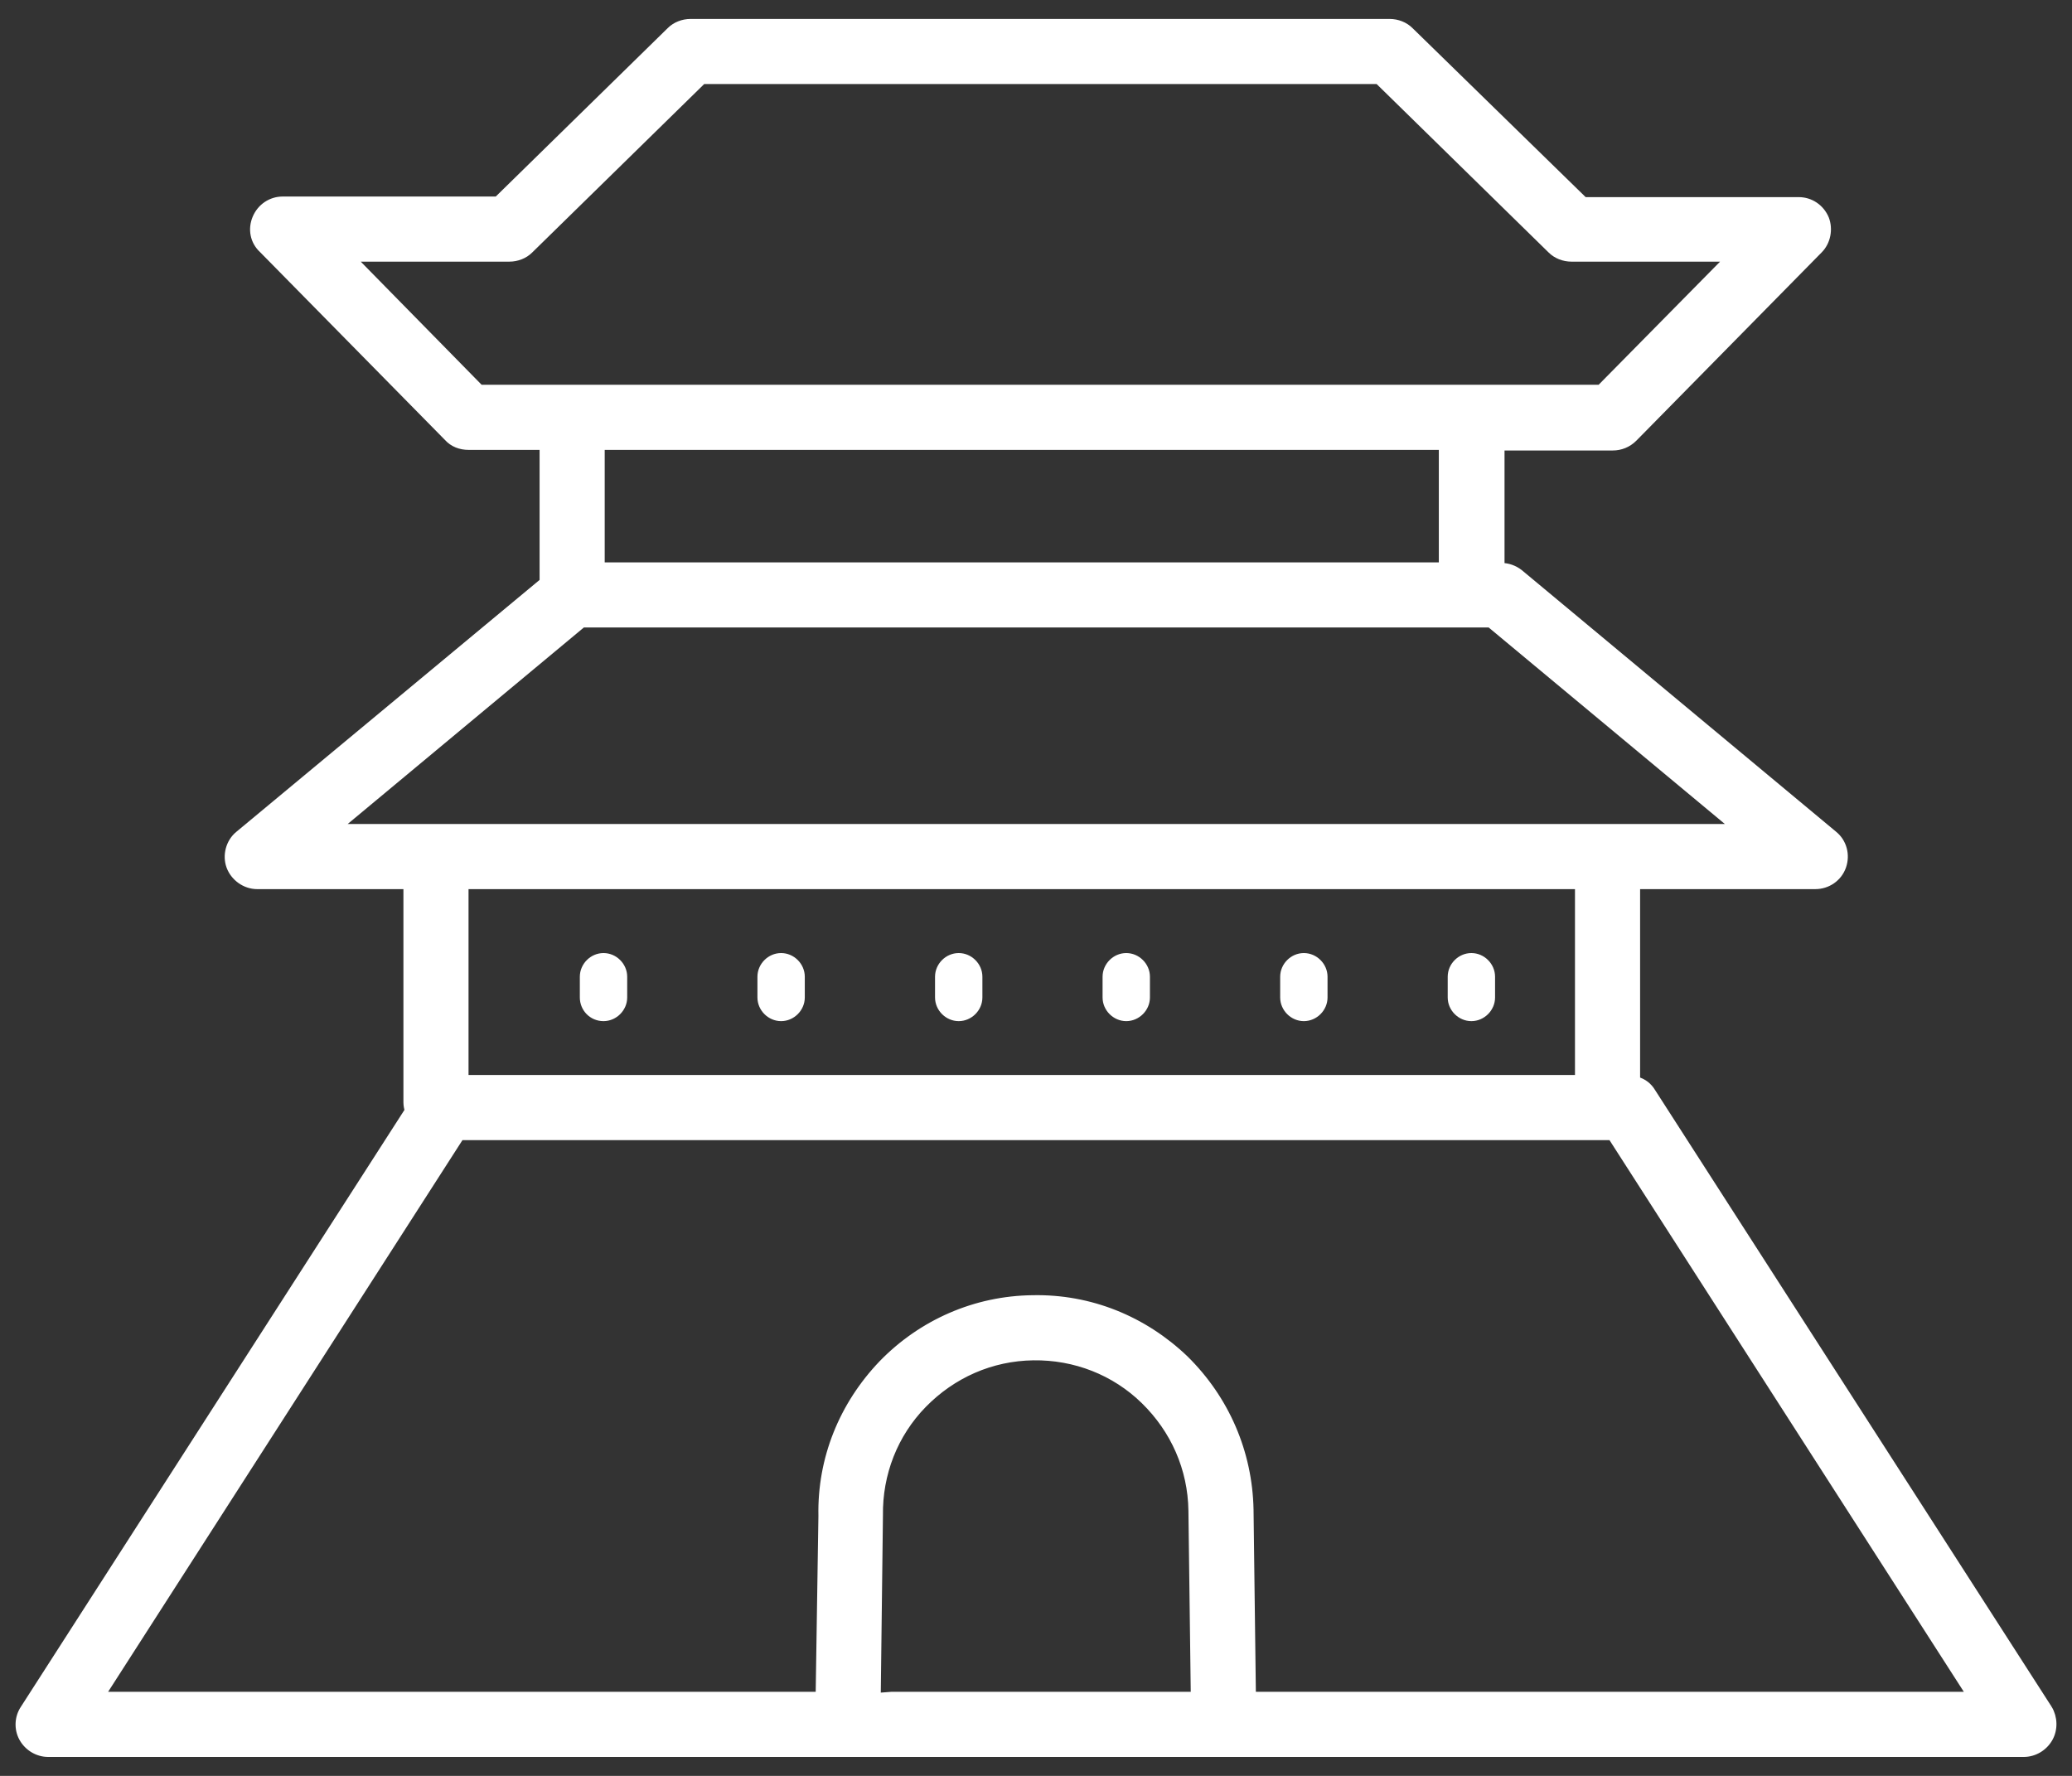 <?xml version="1.0" encoding="utf-8"?>
<!-- Generator: Adobe Illustrator 16.0.0, SVG Export Plug-In . SVG Version: 6.00 Build 0)  -->
<!DOCTYPE svg PUBLIC "-//W3C//DTD SVG 1.1//EN" "http://www.w3.org/Graphics/SVG/1.1/DTD/svg11.dtd">
<svg version="1.1" id="레이어_1" xmlns="http://www.w3.org/2000/svg" xmlns:xlink="http://www.w3.org/1999/xlink" x="0px"
	 y="0px" width="350px" height="300px" viewBox="0 0 350 300" enable-background="new 0 0 350 300" xml:space="preserve">
<rect x="0" y="0" width="350" height="300" fill="#333333" stroke="none"/>
<path fill="#FFFFFF" stroke="#FFFFFF" stroke-miterlimit="10" d="M248.545,172c1.9,0,3.5-1.601,3.5-3.5V165c0-1.9-1.6-3.5-3.5-3.5
	s-3.5,1.6-3.5,3.5v3.5C245.045,170.399,246.645,172,248.545,172"/>
<path fill="#FFFFFF" stroke="#FFFFFF" stroke-miterlimit="10" d="M220.246,172c1.898,0,3.5-1.601,3.5-3.5V165
	c0-1.9-1.602-3.5-3.5-3.5c-1.9,0-3.5,1.6-3.5,3.5v3.5C216.746,170.399,218.346,172,220.246,172"/>
<path fill="#FFFFFF" stroke="#FFFFFF" stroke-miterlimit="10" d="M190.246,172c1.898,0,3.5-1.601,3.5-3.5V165
	c0-1.9-1.602-3.5-3.5-3.5c-1.9,0-3.5,1.6-3.5,3.5v3.5C186.746,170.399,188.346,172,190.246,172"/>
<path fill="#FFFFFF" stroke="#FFFFFF" stroke-miterlimit="10" d="M161.945,172c1.9,0,3.5-1.601,3.5-3.5V165c0-1.9-1.6-3.5-3.5-3.5
	s-3.5,1.6-3.5,3.5v3.5C158.445,170.399,160.045,172,161.945,172"/>
<path fill="#FFFFFF" stroke="#FFFFFF" stroke-miterlimit="10" d="M131.945,172c1.9,0,3.5-1.601,3.5-3.5V165c0-1.9-1.6-3.5-3.5-3.5
	s-3.5,1.6-3.5,3.5v3.5C128.445,170.399,130.045,172,131.945,172"/>
<path fill="#FFFFFF" stroke="#FFFFFF" stroke-miterlimit="10" d="M101.945,172c1.9,0,3.5-1.601,3.5-3.5V165c0-1.9-1.6-3.5-3.5-3.5
	s-3.5,1.6-3.5,3.5v3.5C98.445,170.399,99.945,172,101.945,172"/>
<path fill="#FFFFFF" stroke="#FFFFFF" stroke-miterlimit="10" d="M346.145,288.6l-67-104.2c-0.6-1-1.5-1.699-2.6-2V149.7h30.1
	c2.102,0,4-1.301,4.701-3.3c0.699-2,0.1-4.2-1.5-5.5l-53.1-44.2c-0.9-0.7-2-1.1-3.102-1.1v-20h18.801c1.301,0,2.6-0.5,3.6-1.5
	l31.301-31.8c1.4-1.4,1.799-3.6,1.1-5.4c-0.801-1.9-2.6-3.1-4.6-3.1h-36.201L238.246,5.1c-0.9-0.9-2.201-1.4-3.5-1.4h-45.4h-72.7
	c-1.3,0-2.6,0.5-3.5,1.4l-29.2,28.6h-36.2c-2,0-3.8,1.2-4.6,3.1c-0.8,1.9-0.4,4,1.1,5.4l31.3,31.8c0.9,1,2.2,1.5,3.6,1.5h12.5v22.4
	v0.3l-51.4,42.7c-1.6,1.3-2.2,3.6-1.5,5.5c0.7,1.9,2.6,3.3,4.7,3.3h25.2v36.5c0,0.5,0.1,1,0.2,1.399l-64.9,101
	c-1,1.5-1.1,3.5-0.2,5.101c0.9,1.6,2.6,2.6,4.4,2.6h142.3h51.199h140.201c1.799,0,3.5-1,4.4-2.6
	C347.145,292.1,347.045,290.1,346.145,288.6 M59.746,43.7h26.3c1.3,0,2.6-0.5,3.5-1.4l29.2-28.6h70.7h43.301l29.199,28.6
	c0.9,0.9,2.199,1.4,3.5,1.4h26.301l-21.5,21.8h-80.9h-108.2L59.746,43.7z M189.346,75.5h54.199v20h-25.9h-84.799h-31.2v-20H189.346z
	 M98.445,105.5h34.4h84.799h34l41.102,34.2h-75.102h-84.799h-75.5L98.445,105.5z M132.845,149.7h84.799h48.9V182.1h-64.799h-51.201
	h-71.9V149.7H132.845z M150.545,286.3l-2.269,0.174L148.646,256c-0.1-7,2.5-13.7,7.4-18.7s11.4-7.9,18.5-8
	c7-0.1,13.701,2.5,18.701,7.4c5,4.899,7.898,11.399,8,18.5l0.398,31.1h-1.5H150.545z M211.645,286.3l-0.398-31.3
	c-0.201-9.7-4.102-18.7-11-25.5c-7-6.7-16.102-10.4-25.801-10.2c-9.7,0.1-18.8,4.1-25.5,11c-6.7,7-10.4,16.1-10.2,25.8
	l-0.469,30.374l-0.531-0.174h-120.4l60.5-94.2h72.6h51.199h70.5l60.5,94.2H212.945H211.645z"/>
</svg>
